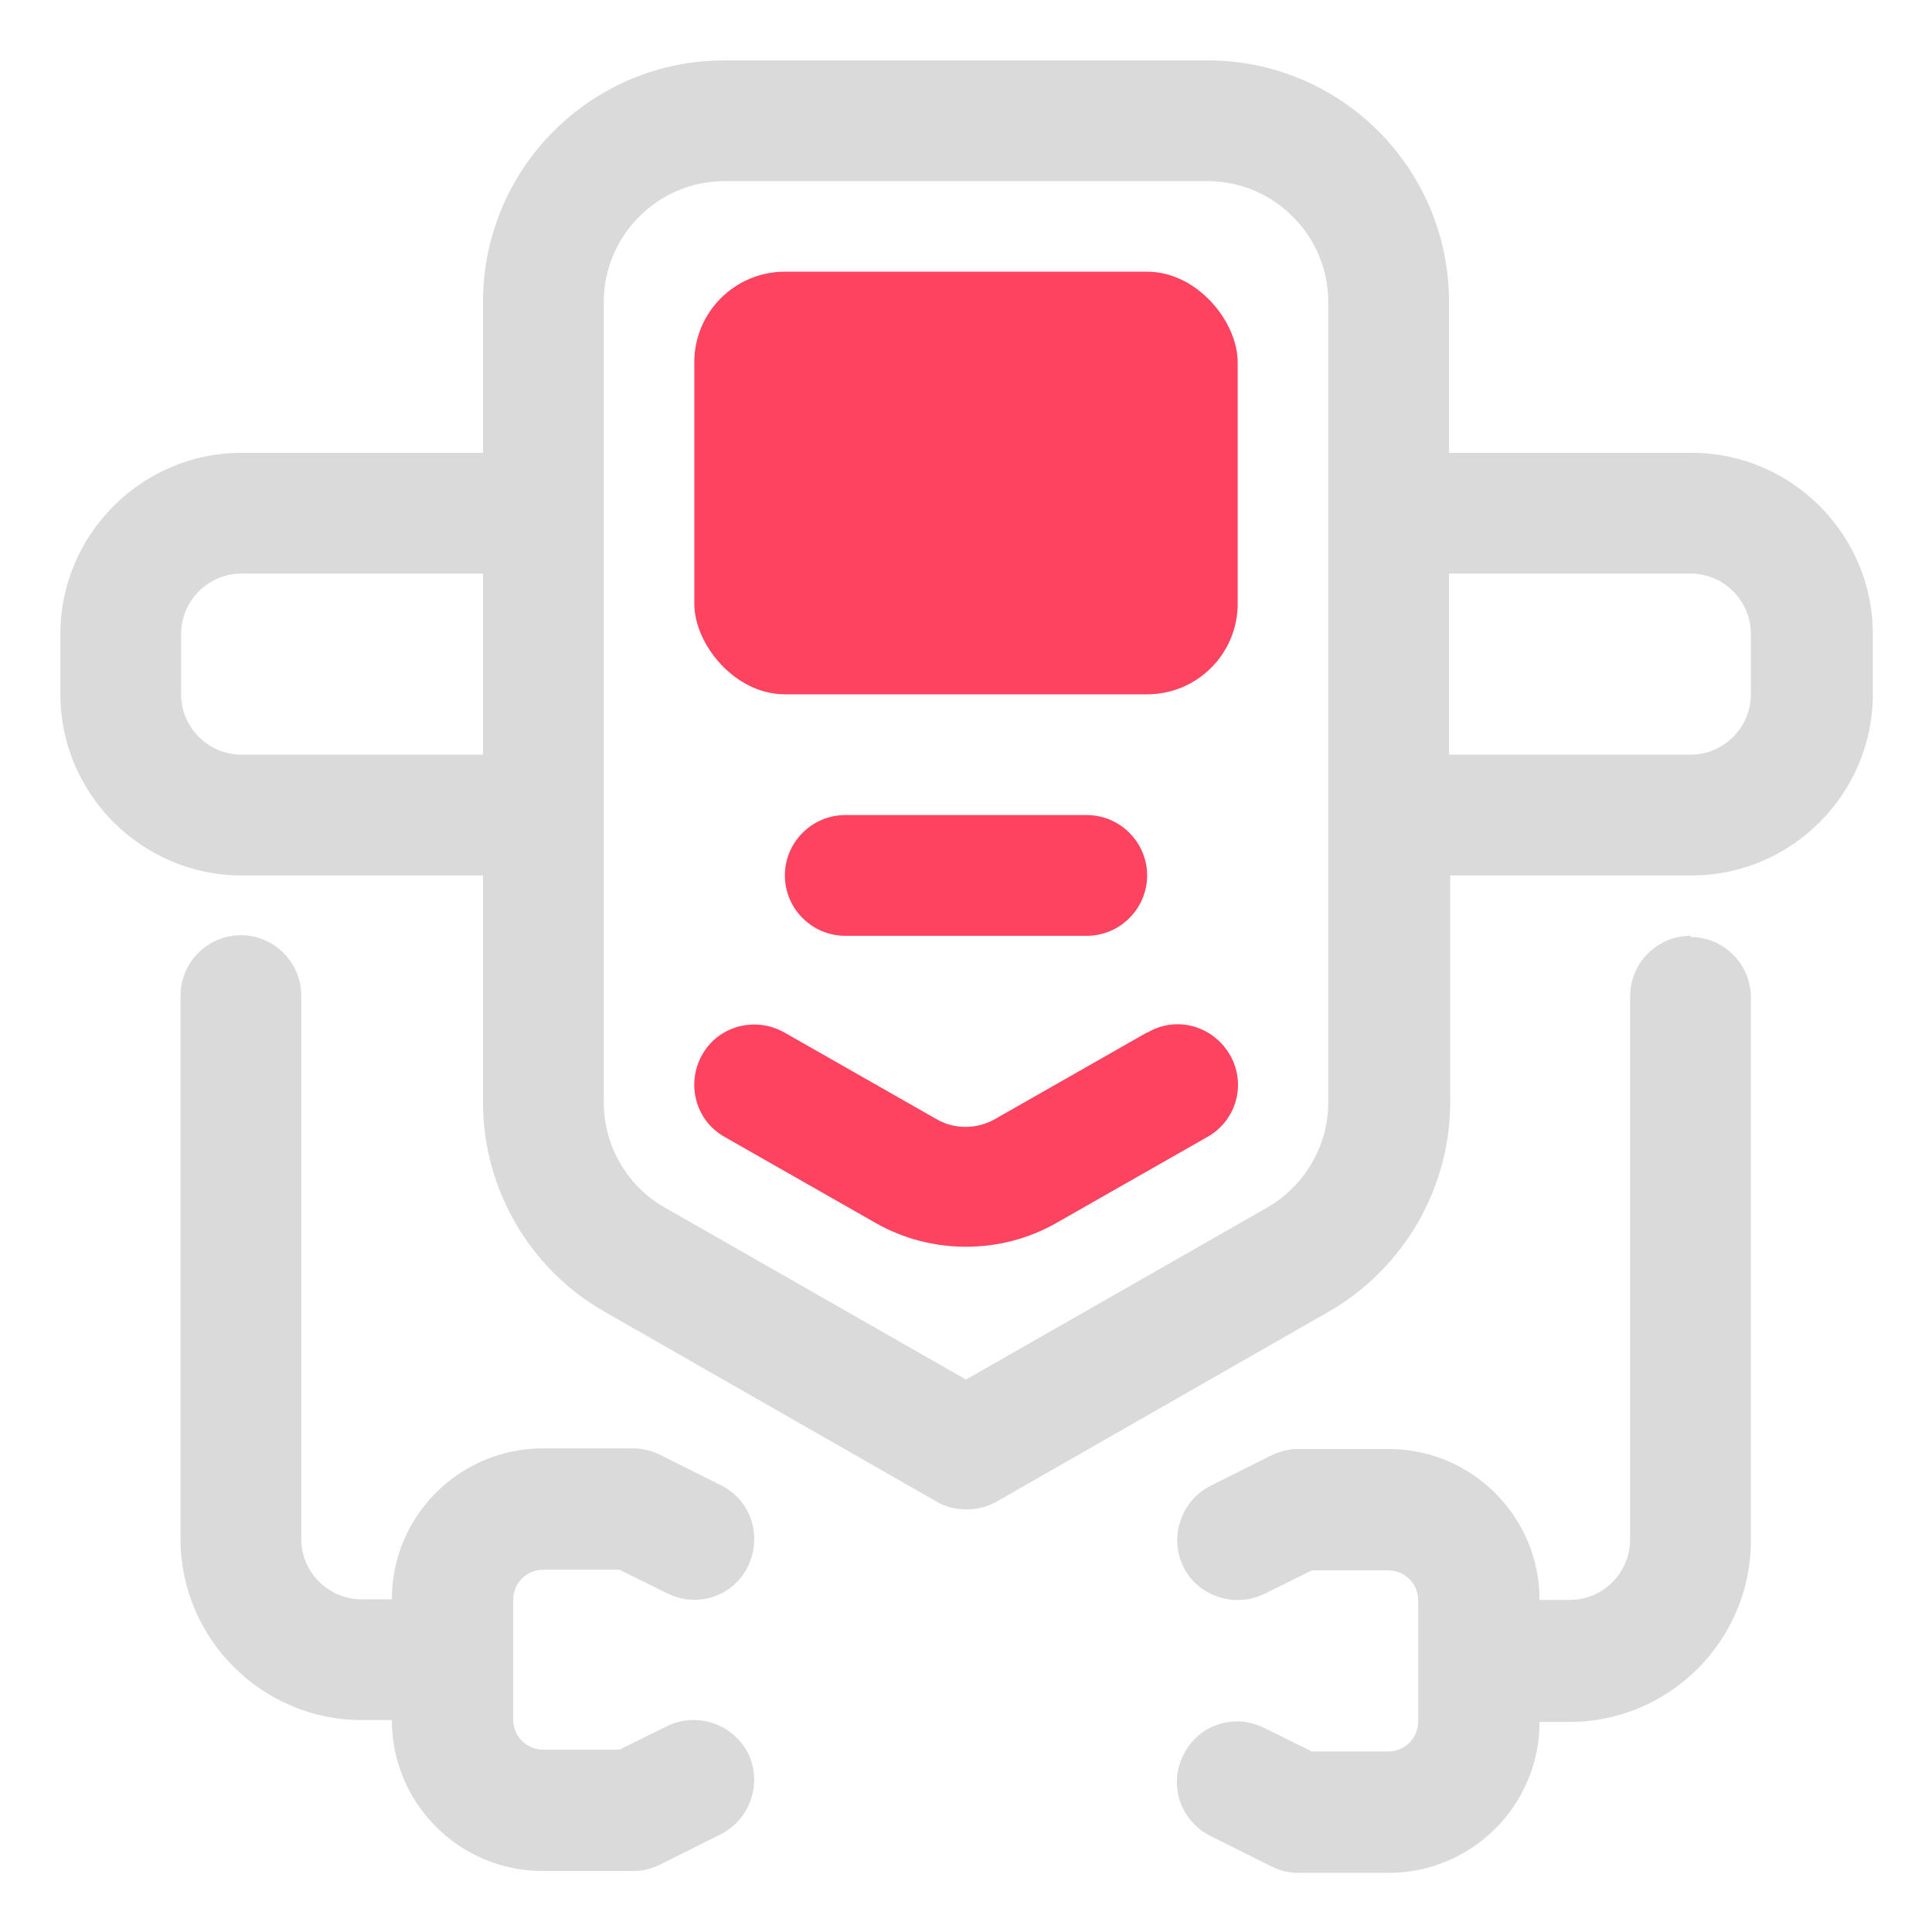 <?xml version="1.0" encoding="UTF-8"?>
<svg id="OBJECT" xmlns="http://www.w3.org/2000/svg" viewBox="0 0 32 32">
  <defs>
    <style>
      .cls-1 {
        fill: #FD4360;
      }

      .cls-1, .cls-2 {
        stroke-width: 0px;
      }

      .cls-2 {
        fill: #dadada;
      }
    </style>
  </defs>
  <g>
    <path class="cls-2" d="m28,15.5c-.55,0-1,.45-1,1v9c0,.55-.45,1-1,1h-.5c0-1.38-1.12-2.5-2.5-2.5h-1.5c-.16,0-.31.04-.45.11l-1,.5c-.49.25-.69.85-.45,1.34s.85.69,1.34.45l.79-.39h1.26c.28,0,.5.22.5.5v2c0,.28-.22.5-.5.5h-1.26l-.79-.39c-.5-.25-1.1-.05-1.34.45-.25.49-.05,1.09.45,1.34l1,.5c.14.07.29.11.45.11h1.5c1.38,0,2.5-1.12,2.5-2.5h.5c1.65,0,3-1.35,3-3v-9c0-.55-.45-1-1-1Z"/>
    <path class="cls-2" d="m28,7.5h-4v-2.5c0-2.21-1.79-4-4-4h-8c-2.21,0-4,1.79-4,4v2.5h-4c-1.65,0-3,1.35-3,3v1c0,1.65,1.35,3,3,3h4v3.76c0,1.43.77,2.76,2.02,3.47l5.49,3.14c.15.09.32.13.5.13s.34-.04.5-.13l5.49-3.14c1.24-.71,2.02-2.04,2.02-3.47v-3.76h4c1.65,0,3-1.35,3-3v-1c0-1.65-1.35-3-3-3ZM4,12.5c-.55,0-1-.45-1-1v-1c0-.55.45-1,1-1h4v3h-4Zm18,5.76c0,.72-.39,1.38-1.01,1.74,0,0,0,0,0,0l-4.99,2.85-4.99-2.85c-.62-.35-1.01-1.02-1.01-1.74V5c0-1.1.9-2,2-2h8c1.1,0,2,.9,2,2v13.26Zm7-6.76c0,.55-.45,1-1,1h-4v-3h4c.55,0,1,.45,1,1v1Z"/>
    <path class="cls-2" d="m8.5,26.5c0-.28.22-.5.5-.5h1.26l.79.39c.5.25,1.1.05,1.34-.45s.05-1.09-.45-1.34l-1-.5c-.14-.07-.29-.11-.45-.11h-1.5c-1.38,0-2.5,1.12-2.5,2.5h-.5c-.55,0-1-.45-1-1v-9c0-.55-.45-1-1-1s-1,.45-1,1v9c0,1.65,1.35,3,3,3h.5c0,1.38,1.12,2.5,2.5,2.5h1.5c.16,0,.31-.04.45-.11l1-.5c.49-.25.69-.85.45-1.34-.25-.49-.85-.69-1.34-.45l-.79.39h-1.26c-.28,0-.5-.22-.5-.5v-2Z"/>
  </g>
  <g>
    <path class="cls-1" d="m19,17.1l-2.51,1.43c-.31.18-.69.18-.99,0l-2.51-1.43c-.48-.27-1.09-.11-1.36.37s-.11,1.09.37,1.36l2.51,1.43c.46.26.97.39,1.49.39s1.03-.13,1.49-.39l2.51-1.43c.48-.27.65-.88.37-1.36s-.88-.65-1.36-.37Z"/>
    <path class="cls-1" d="m18,15.5c.55,0,1-.45,1-1s-.45-1-1-1h-4c-.55,0-1,.45-1,1s.45,1,1,1h4Z"/>
    <rect class="cls-1" x="11.5" y="4.5" width="9" height="7" rx="1.5" ry="1.5"/>
  </g>
</svg>